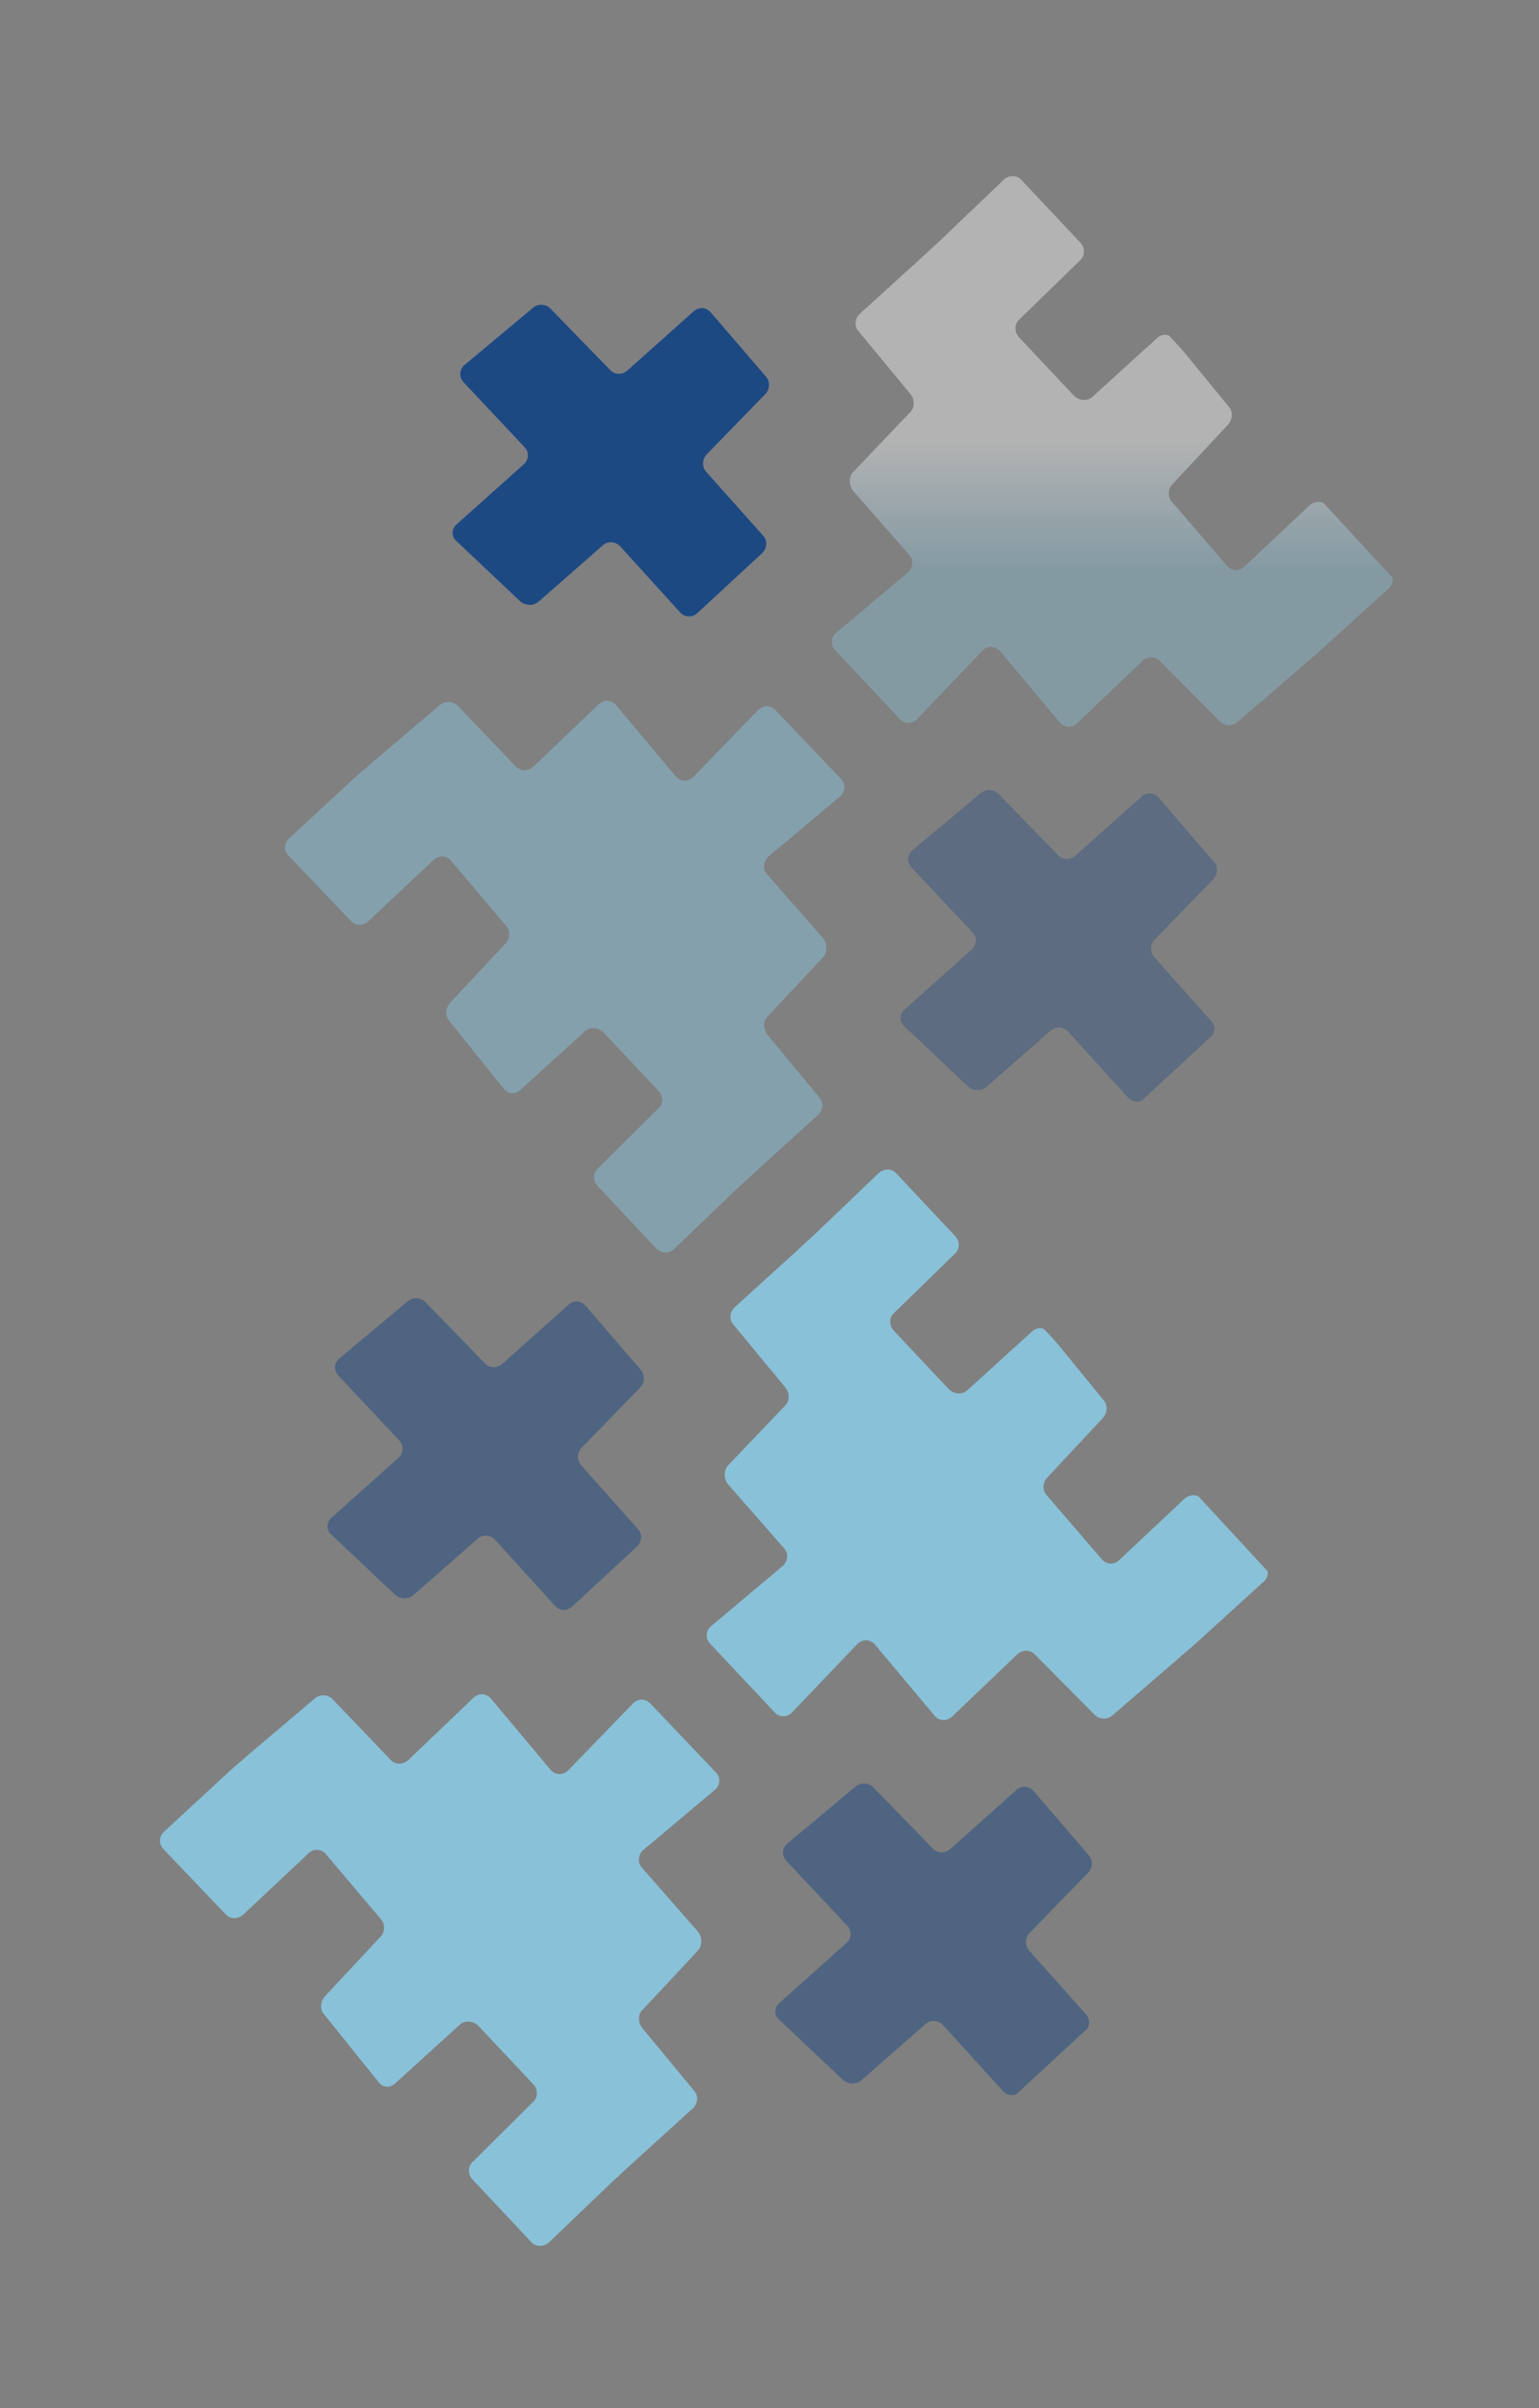 <svg width="910" height="1423" viewBox="0 0 910 1423" fill="none" xmlns="http://www.w3.org/2000/svg">
<rect x="0" y="0" width="910" height="1423" fill="#808080" stroke="none"/>
<g clip-path="url(#clip0)">
<path d="M371.156 218.778C368.232 221.48 363.542 221.619 360.854 218.709L325.54 182.437C322.852 179.528 317.864 179.343 314.939 182.045L274.48 215.826C271.556 218.527 271.372 222.891 274.059 225.801L310.217 264.289C312.904 267.199 312.72 271.563 309.796 274.264L269.881 309.938C266.957 312.64 266.773 317.004 269.785 319.613L307.62 355.354C310.633 357.963 315.621 358.148 318.545 355.446L356.484 322.196C359.408 319.495 364.072 319.979 366.759 322.889L402.267 361.978C404.955 364.887 409.319 365.049 412.244 362.347L450.586 326.927C453.511 324.225 454.02 319.561 451.333 316.652L417.643 278.879C414.955 275.969 415.166 270.982 418.09 268.281L452.366 233.022C455.291 230.32 455.502 225.333 452.814 222.424L420.073 184.374C417.385 181.464 413.02 181.303 410.096 184.004L371.156 218.778Z" fill="#1D4983"/>
<path opacity="0.34" d="M636.018 505.492C633.094 508.193 628.404 508.332 625.717 505.423L590.402 469.15C587.714 466.241 582.726 466.057 579.802 468.758L539.343 502.539C536.418 505.241 536.234 509.605 538.921 512.514L575.079 551.003C577.767 553.912 577.582 558.276 574.658 560.978L534.744 596.652C531.819 599.353 531.635 603.717 534.647 606.326L572.482 642.068C575.495 644.677 580.483 644.861 583.408 642.16L621.346 608.91C624.271 606.208 628.934 606.693 631.621 609.602L667.129 648.691C669.817 651.601 674.182 651.762 677.106 649.06L715.449 613.64C718.373 610.939 718.882 606.275 716.195 603.365L682.505 565.592C679.817 562.683 680.028 557.696 682.952 554.994L717.229 519.736C720.153 517.034 720.364 512.047 717.676 509.137L684.935 471.087C682.247 468.178 677.882 468.016 674.958 470.718L636.018 505.492Z" fill="#1D4983"/>
<path opacity="0.5" d="M409.719 459.346C406.794 462.047 402.429 461.886 399.742 458.977L364.067 416.447C361.38 413.538 357.015 413.376 354.09 416.078L315.37 453.045C312.446 455.747 307.756 455.885 305.069 452.976L270.676 417.05C267.989 414.141 263 413.956 260.076 416.658L221.215 449.562C218.291 452.263 213.118 456.443 210.194 459.144L170.876 495.465C167.952 498.166 167.768 502.53 170.455 505.44L207.535 544.275C210.223 547.184 214.912 547.045 217.837 544.344L256.531 508C259.455 505.298 263.82 505.46 266.507 508.369L299.222 547.043C301.91 549.952 301.699 554.939 298.775 557.641L266.071 592.645C263.445 595.67 262.936 600.334 265.623 603.243L297.961 643.464C300.323 646.673 304.688 646.835 307.612 644.133L345.929 609.337C348.853 606.635 353.516 607.12 356.529 609.729L389.402 644.662C392.09 647.571 392.204 652.258 389.279 654.96L353.431 690.472C350.507 693.174 350.621 697.861 353.308 700.77L388.272 737.966C390.959 740.876 395.649 740.737 398.574 738.035L435.669 702.569C438.593 699.867 443.467 695.365 446.392 692.663L483.733 658.767C486.658 656.065 487.167 651.401 484.479 648.492L453.582 611.134C451.22 607.925 451.105 603.238 454.03 600.536L486.734 565.532C489.36 562.507 489.245 557.82 486.883 554.61L453.518 516.537C450.83 513.628 451.34 508.964 454.264 506.262L496.998 470.38C499.922 467.678 500.106 463.314 497.419 460.405L458.547 419.631C455.86 416.721 451.495 416.56 448.57 419.261L409.719 459.346Z" fill="#89C1D8"/>
<g opacity="0.4">
<path d="M581.198 384.195C584.123 381.494 588.488 381.655 591.175 384.564L626.85 427.094C629.537 430.003 633.902 430.165 636.827 427.463L675.547 390.496C678.471 387.794 683.161 387.656 685.848 390.565L721.189 426.214C723.877 429.123 728.865 429.307 731.79 426.606L770.352 393.379C773.276 390.677 778.449 386.498 781.373 383.797L821.314 347.499C824.239 344.797 824.423 340.433 821.735 337.524L784.655 298.689C781.968 295.78 777.278 295.918 774.354 298.62L735.66 334.964C732.736 337.665 728.371 337.504 725.683 334.595L692.942 296.544C690.254 293.635 690.465 288.648 693.389 285.946L726.094 250.942C728.719 247.917 729.229 243.253 726.541 240.344L693.879 200.423C691.516 197.214 687.151 197.052 684.227 199.754L645.911 234.551C642.986 237.252 638.323 236.768 635.31 234.159L602.437 199.225C599.75 196.316 599.636 191.629 602.56 188.928L638.707 153.738C641.631 151.037 641.517 146.349 638.83 143.44L603.866 106.244C601.179 103.335 596.489 103.474 593.564 106.175L556.469 141.642C553.545 144.343 548.671 148.846 545.746 151.548L508.405 185.444C505.48 188.146 504.971 192.81 507.659 195.719L538.556 233.076C540.918 236.286 541.033 240.973 538.108 243.675L504.455 278.956C501.83 281.981 501.944 286.668 504.307 289.877L537.672 327.951C540.359 330.86 539.85 335.524 536.925 338.226L494.192 374.108C491.267 376.81 491.083 381.173 493.771 384.083L532.019 424.834C534.706 427.743 539.071 427.905 541.995 425.203L581.198 384.195Z" fill="#89C1D8"/>
<path d="M581.198 384.195C584.123 381.494 588.488 381.655 591.175 384.564L626.85 427.094C629.537 430.003 633.902 430.165 636.827 427.463L675.547 390.496C678.471 387.794 683.161 387.656 685.848 390.565L721.189 426.214C723.877 429.123 728.865 429.307 731.79 426.606L770.352 393.379C773.276 390.677 778.449 386.498 781.373 383.797L821.314 347.499C824.239 344.797 824.423 340.433 821.735 337.524L784.655 298.689C781.968 295.78 777.278 295.918 774.354 298.62L735.66 334.964C732.736 337.665 728.371 337.504 725.683 334.595L692.942 296.544C690.254 293.635 690.465 288.648 693.389 285.946L726.094 250.942C728.719 247.917 729.229 243.253 726.541 240.344L693.879 200.423C691.516 197.214 687.151 197.052 684.227 199.754L645.911 234.551C642.986 237.252 638.323 236.768 635.31 234.159L602.437 199.225C599.75 196.316 599.636 191.629 602.56 188.928L638.707 153.738C641.631 151.037 641.517 146.349 638.83 143.44L603.866 106.244C601.179 103.335 596.489 103.474 593.564 106.175L556.469 141.642C553.545 144.343 548.671 148.846 545.746 151.548L508.405 185.444C505.48 188.146 504.971 192.81 507.659 195.719L538.556 233.076C540.918 236.286 541.033 240.973 538.108 243.675L504.455 278.956C501.83 281.981 501.944 286.668 504.307 289.877L537.672 327.951C540.359 330.86 539.85 335.524 536.925 338.226L494.192 374.108C491.267 376.81 491.083 381.173 493.771 384.083L532.019 424.834C534.706 427.743 539.071 427.905 541.995 425.203L581.198 384.195Z" fill="url(#paint0_linear)"/>
</g>
</g>
<g clip-path="url(#clip1)">
<path opacity="0.5" d="M297.156 805.778C294.232 808.48 289.542 808.618 286.854 805.709L251.54 769.437C248.852 766.528 243.864 766.343 240.939 769.045L200.48 802.826C197.556 805.527 197.372 809.891 200.059 812.8L236.217 851.289C238.904 854.198 238.72 858.562 235.796 861.264L195.881 896.938C192.957 899.64 192.773 904.004 195.785 906.613L233.62 942.354C236.633 944.963 241.621 945.148 244.545 942.446L282.484 909.196C285.408 906.495 290.072 906.979 292.759 909.888L328.267 948.978C330.955 951.887 335.319 952.048 338.244 949.347L376.586 913.927C379.511 911.225 380.02 906.561 377.333 903.652L343.643 865.878C340.955 862.969 341.166 857.982 344.09 855.28L378.366 820.022C381.291 817.32 381.502 812.333 378.814 809.424L346.073 771.373C343.385 768.464 339.02 768.303 336.096 771.004L297.156 805.778Z" fill="#1D4983"/>
<path opacity="0.5" d="M562.018 1092.49C559.094 1095.19 554.404 1095.33 551.717 1092.42L516.402 1056.15C513.714 1053.24 508.726 1053.06 505.802 1055.76L465.343 1089.54C462.418 1092.24 462.234 1096.6 464.921 1099.51L501.079 1138C503.767 1140.91 503.582 1145.28 500.658 1147.98L460.744 1183.65C457.819 1186.35 457.635 1190.72 460.647 1193.33L498.482 1229.07C501.495 1231.68 506.483 1231.86 509.408 1229.16L547.346 1195.91C550.271 1193.21 554.934 1193.69 557.621 1196.6L593.129 1235.69C595.817 1238.6 600.182 1238.76 603.106 1236.06L641.449 1200.64C644.373 1197.94 644.882 1193.27 642.195 1190.37L608.505 1152.59C605.817 1149.68 606.028 1144.7 608.952 1141.99L643.229 1106.74C646.153 1104.03 646.364 1099.05 643.676 1096.14L610.935 1058.09C608.247 1055.18 603.882 1055.02 600.958 1057.72L562.018 1092.49Z" fill="#1D4983"/>
<path d="M335.719 1046.35C332.794 1049.05 328.429 1048.89 325.742 1045.98L290.067 1003.45C287.38 1000.54 283.015 1000.38 280.09 1003.08L241.37 1040.05C238.446 1042.75 233.756 1042.89 231.069 1039.98L196.676 1004.05C193.989 1001.14 189 1000.96 186.076 1003.66L147.215 1036.56C144.291 1039.26 139.118 1043.44 136.194 1046.14L96.876 1082.47C93.952 1085.17 93.768 1089.53 96.455 1092.44L133.535 1131.27C136.223 1134.18 140.912 1134.05 143.837 1131.34L182.531 1095C185.455 1092.3 189.82 1092.46 192.507 1095.37L225.222 1134.04C227.91 1136.95 227.699 1141.94 224.775 1144.64L192.071 1179.65C189.445 1182.67 188.936 1187.33 191.623 1190.24L223.961 1230.46C226.323 1233.67 230.688 1233.84 233.612 1231.13L271.929 1196.34C274.853 1193.64 279.516 1194.12 282.529 1196.73L315.402 1231.66C318.09 1234.57 318.204 1239.26 315.279 1241.96L279.431 1277.47C276.507 1280.17 276.621 1284.86 279.308 1287.77L314.272 1324.97C316.959 1327.88 321.649 1327.74 324.574 1325.04L361.669 1289.57C364.593 1286.87 369.467 1282.36 372.392 1279.66L409.733 1245.77C412.658 1243.07 413.167 1238.4 410.479 1235.49L379.582 1198.13C377.22 1194.92 377.105 1190.24 380.03 1187.54L412.734 1152.53C415.36 1149.51 415.245 1144.82 412.883 1141.61L379.518 1103.54C376.83 1100.63 377.34 1095.96 380.264 1093.26L422.998 1057.38C425.922 1054.68 426.106 1050.31 423.419 1047.41L384.547 1006.63C381.86 1003.72 377.495 1003.56 374.57 1006.26L335.719 1046.35Z" fill="#89C1D8"/>
<path d="M507.198 971.195C510.123 968.494 514.488 968.655 517.175 971.564L552.85 1014.09C555.537 1017 559.902 1017.16 562.827 1014.46L601.547 977.496C604.471 974.794 609.161 974.656 611.848 977.565L647.189 1013.21C649.877 1016.12 654.865 1016.31 657.79 1013.61L696.352 980.379C699.276 977.677 704.449 973.498 707.373 970.797L747.314 934.499C750.239 931.797 750.423 927.433 747.735 924.524L710.655 885.689C707.968 882.78 703.278 882.918 700.354 885.62L661.66 921.964C658.736 924.665 654.371 924.504 651.683 921.595L618.942 883.544C616.254 880.635 616.465 875.648 619.389 872.946L652.094 837.942C654.719 834.917 655.229 830.253 652.541 827.344L619.879 787.423C617.516 784.214 613.151 784.052 610.227 786.754L571.911 821.551C568.986 824.252 564.323 823.768 561.31 821.159L528.437 786.225C525.75 783.316 525.636 778.629 528.56 775.928L564.707 740.738C567.631 738.037 567.517 733.349 564.83 730.44L529.866 693.244C527.179 690.335 522.489 690.474 519.564 693.175L482.469 728.642C479.545 731.343 474.671 735.846 471.746 738.548L434.405 772.444C431.48 775.146 430.971 779.81 433.659 782.719L464.556 820.076C466.918 823.286 467.033 827.973 464.108 830.675L430.455 865.956C427.83 868.981 427.944 873.668 430.307 876.877L463.672 914.951C466.359 917.86 465.85 922.524 462.925 925.226L420.192 961.108C417.267 963.81 417.083 968.173 419.771 971.083L458.019 1011.83C460.706 1014.74 465.071 1014.9 467.995 1012.2L507.198 971.195Z" fill="#89C1D8"/>
</g>
<defs>
<linearGradient id="paint0_linear" x1="501.283" y1="259" x2="501.283" y2="337" gradientUnits="userSpaceOnUse">
<stop stop-color="white"/>
<stop offset="1" stop-color="white" stop-opacity="0"/>
</linearGradient>
<clipPath id="clip0">
<rect width="591" height="591" fill="white" transform="translate(74 401.03) rotate(-42.731)"/>
</clipPath>
<clipPath id="clip1">
<rect width="591" height="591" fill="white" transform="translate(0 988.03) rotate(-42.731)"/>
</clipPath>
</defs>
</svg>
